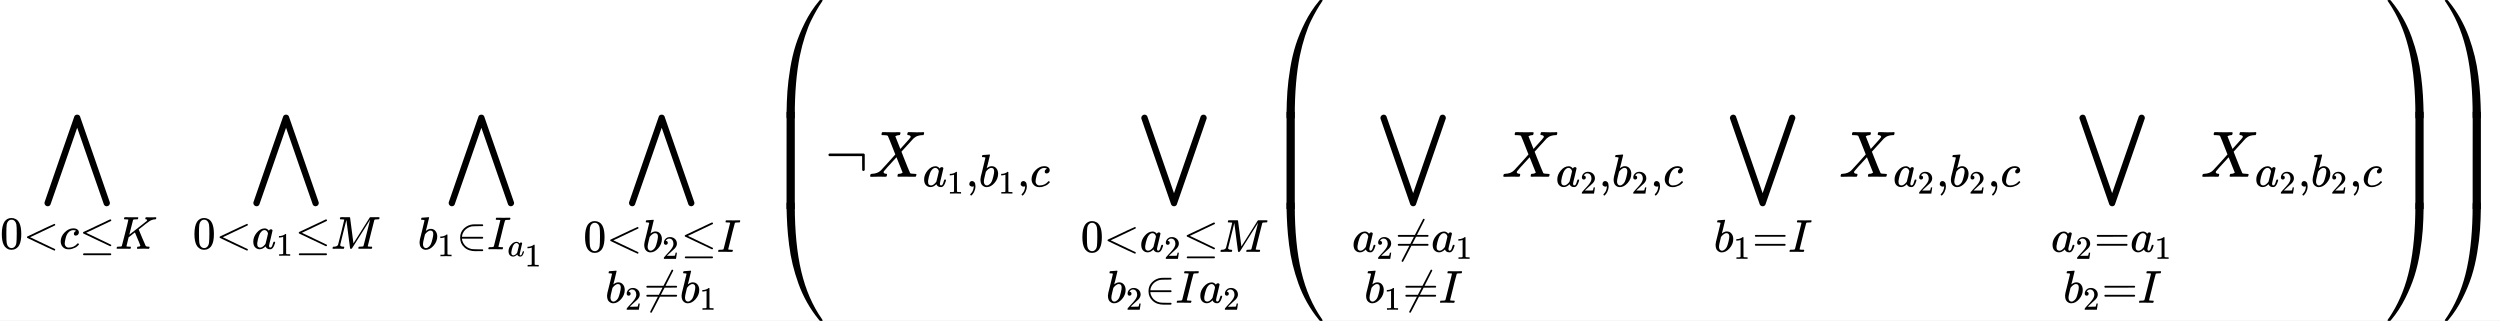 <?xml version="1.0" encoding="UTF-8" standalone="no" ?>
<svg xmlns="http://www.w3.org/2000/svg" width="691.464px" height="88.760px" viewBox="0 -2701.9 38203.6 4903.8" xmlns:xlink="http://www.w3.org/1999/xlink" style="">
    <rect x="0" y="-2701.9" width="38203.6" height="4903.8" fill="#808080" stroke="none"/>
    <rect x="0" y="-2701.9" width="100%" height="100%" fill="white"/>
    <defs><path id="MJX-25-TEX-LO-22C0" d="M1055 -401Q1055 -419 1042 -434T1007 -450Q977 -450 963 -423Q959 -417 757 167L555 750L353 167Q151 -417 147 -423Q134 -450 104 -450Q84 -450 70 -436T55 -401Q55 -394 56 -390Q59 -381 284 270T512 925Q525 950 555 950Q583 950 597 926Q599 923 825 270T1054 -391Q1055 -394 1055 -401Z"></path><path id="MJX-25-TEX-N-30" d="M96 585Q152 666 249 666Q297 666 345 640T423 548Q460 465 460 320Q460 165 417 83Q397 41 362 16T301 -15T250 -22Q224 -22 198 -16T137 16T82 83Q39 165 39 320Q39 494 96 585ZM321 597Q291 629 250 629Q208 629 178 597Q153 571 145 525T137 333Q137 175 145 125T181 46Q209 16 250 16Q290 16 318 46Q347 76 354 130T362 333Q362 478 354 524T321 597Z"></path><path id="MJX-25-TEX-N-3C" d="M694 -11T694 -19T688 -33T678 -40Q671 -40 524 29T234 166L90 235Q83 240 83 250Q83 261 91 266Q664 540 678 540Q681 540 687 534T694 519T687 505Q686 504 417 376L151 250L417 124Q686 -4 687 -5Q694 -11 694 -19Z"></path><path id="MJX-25-TEX-I-63" d="M34 159Q34 268 120 355T306 442Q362 442 394 418T427 355Q427 326 408 306T360 285Q341 285 330 295T319 325T330 359T352 380T366 386H367Q367 388 361 392T340 400T306 404Q276 404 249 390Q228 381 206 359Q162 315 142 235T121 119Q121 73 147 50Q169 26 205 26H209Q321 26 394 111Q403 121 406 121Q410 121 419 112T429 98T420 83T391 55T346 25T282 0T202 -11Q127 -11 81 37T34 159Z"></path><path id="MJX-25-TEX-N-2264" d="M674 636Q682 636 688 630T694 615T687 601Q686 600 417 472L151 346L399 228Q687 92 691 87Q694 81 694 76Q694 58 676 56H670L382 192Q92 329 90 331Q83 336 83 348Q84 359 96 365Q104 369 382 500T665 634Q669 636 674 636ZM84 -118Q84 -108 99 -98H678Q694 -104 694 -118Q694 -130 679 -138H98Q84 -131 84 -118Z"></path><path id="MJX-25-TEX-I-4B" d="M285 628Q285 635 228 637Q205 637 198 638T191 647Q191 649 193 661Q199 681 203 682Q205 683 214 683H219Q260 681 355 681Q389 681 418 681T463 682T483 682Q500 682 500 674Q500 669 497 660Q496 658 496 654T495 648T493 644T490 641T486 639T479 638T470 637T456 637Q416 636 405 634T387 623L306 305Q307 305 490 449T678 597Q692 611 692 620Q692 635 667 637Q651 637 651 648Q651 650 654 662T659 677Q662 682 676 682Q680 682 711 681T791 680Q814 680 839 681T869 682Q889 682 889 672Q889 650 881 642Q878 637 862 637Q787 632 726 586Q710 576 656 534T556 455L509 418L518 396Q527 374 546 329T581 244Q656 67 661 61Q663 59 666 57Q680 47 717 46H738Q744 38 744 37T741 19Q737 6 731 0H720Q680 3 625 3Q503 3 488 0H478Q472 6 472 9T474 27Q478 40 480 43T491 46H494Q544 46 544 71Q544 75 517 141T485 216L427 354L359 301L291 248L268 155Q245 63 245 58Q245 51 253 49T303 46H334Q340 37 340 35Q340 19 333 5Q328 0 317 0Q314 0 280 1T180 2Q118 2 85 2T49 1Q31 1 31 11Q31 13 34 25Q38 41 42 43T65 46Q92 46 125 49Q139 52 144 61Q147 65 216 339T285 628Z"></path><path id="MJX-25-TEX-N-A0" d=""></path><path id="MJX-25-TEX-I-61" d="M33 157Q33 258 109 349T280 441Q331 441 370 392Q386 422 416 422Q429 422 439 414T449 394Q449 381 412 234T374 68Q374 43 381 35T402 26Q411 27 422 35Q443 55 463 131Q469 151 473 152Q475 153 483 153H487Q506 153 506 144Q506 138 501 117T481 63T449 13Q436 0 417 -8Q409 -10 393 -10Q359 -10 336 5T306 36L300 51Q299 52 296 50Q294 48 292 46Q233 -10 172 -10Q117 -10 75 30T33 157ZM351 328Q351 334 346 350T323 385T277 405Q242 405 210 374T160 293Q131 214 119 129Q119 126 119 118T118 106Q118 61 136 44T179 26Q217 26 254 59T298 110Q300 114 325 217T351 328Z"></path><path id="MJX-25-TEX-N-31" d="M213 578L200 573Q186 568 160 563T102 556H83V602H102Q149 604 189 617T245 641T273 663Q275 666 285 666Q294 666 302 660V361L303 61Q310 54 315 52T339 48T401 46H427V0H416Q395 3 257 3Q121 3 100 0H88V46H114Q136 46 152 46T177 47T193 50T201 52T207 57T213 61V578Z"></path><path id="MJX-25-TEX-I-4D" d="M289 629Q289 635 232 637Q208 637 201 638T194 648Q194 649 196 659Q197 662 198 666T199 671T201 676T203 679T207 681T212 683T220 683T232 684Q238 684 262 684T307 683Q386 683 398 683T414 678Q415 674 451 396L487 117L510 154Q534 190 574 254T662 394Q837 673 839 675Q840 676 842 678T846 681L852 683H948Q965 683 988 683T1017 684Q1051 684 1051 673Q1051 668 1048 656T1045 643Q1041 637 1008 637Q968 636 957 634T939 623Q936 618 867 340T797 59Q797 55 798 54T805 50T822 48T855 46H886Q892 37 892 35Q892 19 885 5Q880 0 869 0Q864 0 828 1T736 2Q675 2 644 2T609 1Q592 1 592 11Q592 13 594 25Q598 41 602 43T625 46Q652 46 685 49Q699 52 704 61Q706 65 742 207T813 490T848 631L654 322Q458 10 453 5Q451 4 449 3Q444 0 433 0Q418 0 415 7Q413 11 374 317L335 624L267 354Q200 88 200 79Q206 46 272 46H282Q288 41 289 37T286 19Q282 3 278 1Q274 0 267 0Q265 0 255 0T221 1T157 2Q127 2 95 1T58 0Q43 0 39 2T35 11Q35 13 38 25T43 40Q45 46 65 46Q135 46 154 86Q158 92 223 354T289 629Z"></path><path id="MJX-25-TEX-I-62" d="M73 647Q73 657 77 670T89 683Q90 683 161 688T234 694Q246 694 246 685T212 542Q204 508 195 472T180 418L176 399Q176 396 182 402Q231 442 283 442Q345 442 383 396T422 280Q422 169 343 79T173 -11Q123 -11 82 27T40 150V159Q40 180 48 217T97 414Q147 611 147 623T109 637Q104 637 101 637H96Q86 637 83 637T76 640T73 647ZM336 325V331Q336 405 275 405Q258 405 240 397T207 376T181 352T163 330L157 322L136 236Q114 150 114 114Q114 66 138 42Q154 26 178 26Q211 26 245 58Q270 81 285 114T318 219Q336 291 336 325Z"></path><path id="MJX-25-TEX-N-2208" d="M84 250Q84 372 166 450T360 539Q361 539 377 539T419 540T469 540H568Q583 532 583 520Q583 511 570 501L466 500Q355 499 329 494Q280 482 242 458T183 409T147 354T129 306T124 272V270H568Q583 262 583 250T568 230H124V228Q124 207 134 177T167 112T231 48T328 7Q355 1 466 0H570Q583 -10 583 -20Q583 -32 568 -40H471Q464 -40 446 -40T417 -41Q262 -41 172 45Q84 127 84 250Z"></path><path id="MJX-25-TEX-I-49" d="M43 1Q26 1 26 10Q26 12 29 24Q34 43 39 45Q42 46 54 46H60Q120 46 136 53Q137 53 138 54Q143 56 149 77T198 273Q210 318 216 344Q286 624 286 626Q284 630 284 631Q274 637 213 637H193Q184 643 189 662Q193 677 195 680T209 683H213Q285 681 359 681Q481 681 487 683H497Q504 676 504 672T501 655T494 639Q491 637 471 637Q440 637 407 634Q393 631 388 623Q381 609 337 432Q326 385 315 341Q245 65 245 59Q245 52 255 50T307 46H339Q345 38 345 37T342 19Q338 6 332 0H316Q279 2 179 2Q143 2 113 2T65 2T43 1Z"></path><path id="MJX-25-TEX-N-32" d="M109 429Q82 429 66 447T50 491Q50 562 103 614T235 666Q326 666 387 610T449 465Q449 422 429 383T381 315T301 241Q265 210 201 149L142 93L218 92Q375 92 385 97Q392 99 409 186V189H449V186Q448 183 436 95T421 3V0H50V19V31Q50 38 56 46T86 81Q115 113 136 137Q145 147 170 174T204 211T233 244T261 278T284 308T305 340T320 369T333 401T340 431T343 464Q343 527 309 573T212 619Q179 619 154 602T119 569T109 550Q109 549 114 549Q132 549 151 535T170 489Q170 464 154 447T109 429Z"></path><path id="MJX-25-TEX-N-2260" d="M166 -215T159 -215T147 -212T141 -204T139 -197Q139 -190 144 -183L306 133H70Q56 140 56 153Q56 168 72 173H327L406 327H72Q56 332 56 347Q56 360 70 367H426Q597 702 602 707Q605 716 618 716Q625 716 630 712T636 703T638 696Q638 692 471 367H707Q722 359 722 347Q722 336 708 328L451 327L371 173H708Q722 163 722 153Q722 140 707 133H351Q175 -210 170 -212Q166 -215 159 -215Z"></path><path id="MJX-25-TEX-S4-239B" d="M837 1154Q843 1148 843 1145Q843 1141 818 1106T753 1002T667 841T574 604T494 299Q417 -84 417 -609Q417 -641 416 -647T411 -654Q409 -655 366 -655Q299 -655 297 -654Q292 -652 292 -643T291 -583Q293 -400 304 -242T347 110T432 470T574 813T785 1136Q787 1139 790 1142T794 1147T796 1150T799 1152T802 1153T807 1154T813 1154H819H837Z"></path><path id="MJX-25-TEX-S4-239D" d="M843 -635Q843 -638 837 -644H820Q801 -644 800 -643Q792 -635 785 -626Q684 -503 605 -363T473 -75T385 216T330 518T302 809T291 1093Q291 1144 291 1153T296 1164Q298 1165 366 1165Q409 1165 411 1164Q415 1163 416 1157T417 1119Q417 529 517 109T833 -617Q843 -631 843 -635Z"></path><path id="MJX-25-TEX-S4-239C" d="M413 -9Q412 -9 407 -9T388 -10T354 -10Q300 -10 297 -9Q294 -8 293 -5Q291 5 291 127V300Q291 602 292 605L296 609Q298 610 366 610Q382 610 392 610T407 610T412 609Q416 609 416 592T417 473V127Q417 -9 413 -9Z"></path><path id="MJX-25-TEX-N-AC" d="M56 323T56 336T70 356H596Q603 353 611 343V102Q598 89 591 89Q587 89 584 90T579 94T575 98T572 102L571 209V316H70Q56 323 56 336Z"></path><path id="MJX-25-TEX-I-58" d="M42 0H40Q26 0 26 11Q26 15 29 27Q33 41 36 43T55 46Q141 49 190 98Q200 108 306 224T411 342Q302 620 297 625Q288 636 234 637H206Q200 643 200 645T202 664Q206 677 212 683H226Q260 681 347 681Q380 681 408 681T453 682T473 682Q490 682 490 671Q490 670 488 658Q484 643 481 640T465 637Q434 634 411 620L488 426L541 485Q646 598 646 610Q646 628 622 635Q617 635 609 637Q594 637 594 648Q594 650 596 664Q600 677 606 683H618Q619 683 643 683T697 681T738 680Q828 680 837 683H845Q852 676 852 672Q850 647 840 637H824Q790 636 763 628T722 611T698 593L687 584Q687 585 592 480L505 384Q505 383 536 304T601 142T638 56Q648 47 699 46Q734 46 734 37Q734 35 732 23Q728 7 725 4T711 1Q708 1 678 1T589 2Q528 2 496 2T461 1Q444 1 444 10Q444 11 446 25Q448 35 450 39T455 44T464 46T480 47T506 54Q523 62 523 64Q522 64 476 181L429 299Q241 95 236 84Q232 76 232 72Q232 53 261 47Q262 47 267 47T273 46Q276 46 277 46T280 45T283 42T284 35Q284 26 282 19Q279 6 276 4T261 1Q258 1 243 1T201 2T142 2Q64 2 42 0Z"></path><path id="MJX-25-TEX-N-2C" d="M78 35T78 60T94 103T137 121Q165 121 187 96T210 8Q210 -27 201 -60T180 -117T154 -158T130 -185T117 -194Q113 -194 104 -185T95 -172Q95 -168 106 -156T131 -126T157 -76T173 -3V9L172 8Q170 7 167 6T161 3T152 1T140 0Q113 0 96 17Z"></path><path id="MJX-25-TEX-LO-22C1" d="M55 900Q55 919 69 934T103 950Q134 950 147 924Q152 913 353 333L555 -250L757 333Q958 913 963 924Q978 950 1007 950Q1028 950 1041 935T1055 901Q1055 894 1054 891Q1052 884 826 231T597 -426Q583 -450 556 -450Q527 -450 512 -424Q510 -421 285 229T56 890Q55 893 55 900Z"></path><path id="MJX-25-TEX-N-3D" d="M56 347Q56 360 70 367H707Q722 359 722 347Q722 336 708 328L390 327H72Q56 332 56 347ZM56 153Q56 168 72 173H708Q722 163 722 153Q722 140 707 133H70Q56 140 56 153Z"></path><path id="MJX-25-TEX-S4-239E" d="M31 1143Q31 1154 49 1154H59Q72 1154 75 1152T89 1136Q190 1013 269 873T401 585T489 294T544 -8T572 -299T583 -583Q583 -634 583 -643T577 -654Q575 -655 508 -655Q465 -655 463 -654Q459 -653 458 -647T457 -609Q457 -58 371 340T100 1037Q87 1059 61 1098T31 1143Z"></path><path id="MJX-25-TEX-S4-23A0" d="M56 -644H50Q31 -644 31 -635Q31 -632 37 -622Q69 -579 100 -527Q286 -228 371 170T457 1119Q457 1161 462 1164Q464 1165 520 1165Q575 1165 577 1164Q582 1162 582 1153T583 1093Q581 910 570 752T527 400T442 40T300 -303T89 -626Q78 -640 75 -642T61 -644H56Z"></path><path id="MJX-25-TEX-S4-239F" d="M579 -9Q578 -9 573 -9T554 -10T520 -10Q466 -10 463 -9Q460 -8 459 -5Q457 5 457 127V300Q457 602 458 605L462 609Q464 610 532 610Q548 610 558 610T573 610T578 609Q582 609 582 592T583 473V127Q583 -9 579 -9Z"></path></defs><g stroke="currentColor" fill="currentColor" stroke-width="0" transform="matrix(1 0 0 -1 0 0)"><g data-mml-node="math"><g data-mml-node="munder"><g data-mml-node="mo" transform="translate(624.7, 0)"><use xlink:href="#MJX-25-TEX-LO-22C0"></use></g><g data-mml-node="TeXAtom" transform="translate(0, -1100) scale(0.707)"><g data-mml-node="mn"><use xlink:href="#MJX-25-TEX-N-30"></use></g><g data-mml-node="mo" transform="translate(500, 0)"><use xlink:href="#MJX-25-TEX-N-3C"></use></g><g data-mml-node="mi" transform="translate(1278, 0)"><use xlink:href="#MJX-25-TEX-I-63"></use></g><g data-mml-node="mo" transform="translate(1711, 0)"><use xlink:href="#MJX-25-TEX-N-2264"></use></g><g data-mml-node="mi" transform="translate(2489, 0)"><use xlink:href="#MJX-25-TEX-I-4B"></use></g></g></g><g data-mml-node="mtext" transform="translate(2527, 0)"><use xlink:href="#MJX-25-TEX-N-A0"></use></g><g data-mml-node="munder" transform="translate(2943.7, 0)"><g data-mml-node="mo" transform="translate(872.7, 0)"><use xlink:href="#MJX-25-TEX-LO-22C0"></use></g><g data-mml-node="TeXAtom" transform="translate(0, -1100) scale(0.707)"><g data-mml-node="mn"><use xlink:href="#MJX-25-TEX-N-30"></use></g><g data-mml-node="mo" transform="translate(500, 0)"><use xlink:href="#MJX-25-TEX-N-3C"></use></g><g data-mml-node="msub" transform="translate(1278, 0)"><g data-mml-node="mi"><use xlink:href="#MJX-25-TEX-I-61"></use></g><g data-mml-node="mn" transform="translate(529, -150) scale(0.707)"><use xlink:href="#MJX-25-TEX-N-31"></use></g></g><g data-mml-node="mo" transform="translate(2210.6, 0)"><use xlink:href="#MJX-25-TEX-N-2264"></use></g><g data-mml-node="mi" transform="translate(2988.6, 0)"><use xlink:href="#MJX-25-TEX-I-4D"></use></g></g></g><g data-mml-node="mtext" transform="translate(5966.7, 0)"><use xlink:href="#MJX-25-TEX-N-A0"></use></g><g data-mml-node="munder" transform="translate(6383.4, 0)"><g data-mml-node="mo" transform="translate(417.7, 0)"><use xlink:href="#MJX-25-TEX-LO-22C0"></use></g><g data-mml-node="TeXAtom" transform="translate(0, -1107.7) scale(0.707)"><g data-mml-node="msub"><g data-mml-node="mi"><use xlink:href="#MJX-25-TEX-I-62"></use></g><g data-mml-node="mn" transform="translate(429, -150) scale(0.707)"><use xlink:href="#MJX-25-TEX-N-31"></use></g></g><g data-mml-node="mo" transform="translate(832.6, 0)"><use xlink:href="#MJX-25-TEX-N-2208"></use></g><g data-mml-node="msub" transform="translate(1499.6, 0)"><g data-mml-node="mi"><use xlink:href="#MJX-25-TEX-I-49"></use></g><g data-mml-node="TeXAtom" transform="translate(440, -150) scale(0.707)"><g data-mml-node="msub"><g data-mml-node="mi"><use xlink:href="#MJX-25-TEX-I-61"></use></g><g data-mml-node="mn" transform="translate(529, -312.4)"><use xlink:href="#MJX-25-TEX-N-31"></use></g></g></g></g></g></g><g data-mml-node="mtext" transform="translate(8496.4, 0)"><use xlink:href="#MJX-25-TEX-N-A0"></use></g><g data-mml-node="munder" transform="translate(8913, 0)"><g data-mml-node="mo" transform="translate(643.9, 0)"><use xlink:href="#MJX-25-TEX-LO-22C0"></use></g><g data-mml-node="TeXAtom" transform="translate(0, -1536.2) scale(0.707)"><g data-mml-node="mstyle"><g data-mml-node="mtable"><g data-mml-node="mtr" transform="translate(0, 550)"><g data-mml-node="mtd"><g data-mml-node="mn"><use xlink:href="#MJX-25-TEX-N-30"></use></g><g data-mml-node="mo" transform="translate(500, 0)"><use xlink:href="#MJX-25-TEX-N-3C"></use></g><g data-mml-node="msub" transform="translate(1278, 0)"><g data-mml-node="mi"><use xlink:href="#MJX-25-TEX-I-62"></use></g><g data-mml-node="mn" transform="translate(429, -150) scale(0.707)"><use xlink:href="#MJX-25-TEX-N-32"></use></g></g><g data-mml-node="mo" transform="translate(2110.6, 0)"><use xlink:href="#MJX-25-TEX-N-2264"></use></g><g data-mml-node="mi" transform="translate(2888.6, 0)"><use xlink:href="#MJX-25-TEX-I-49"></use></g></g></g><g data-mml-node="mtr" transform="translate(0, -550)"><g data-mml-node="mtd" transform="translate(474.7, 0)"><g data-mml-node="msub"><g data-mml-node="mi"><use xlink:href="#MJX-25-TEX-I-62"></use></g><g data-mml-node="mn" transform="translate(429, -150) scale(0.707)"><use xlink:href="#MJX-25-TEX-N-32"></use></g></g><g data-mml-node="mo" transform="translate(832.6, 0)"><use xlink:href="#MJX-25-TEX-N-2260"></use></g><g data-mml-node="msub" transform="translate(1610.6, 0)"><g data-mml-node="mi"><use xlink:href="#MJX-25-TEX-I-62"></use></g><g data-mml-node="mn" transform="translate(429, -150) scale(0.707)"><use xlink:href="#MJX-25-TEX-N-31"></use></g></g></g></g></g></g></g></g><g data-mml-node="mtext" transform="translate(11478.6, 0)"><use xlink:href="#MJX-25-TEX-N-A0"></use></g><g data-mml-node="mrow" transform="translate(11728.6, 0)"><g data-mml-node="mo"><use xlink:href="#MJX-25-TEX-S4-239B" transform="translate(0, 1547.9)"></use><use xlink:href="#MJX-25-TEX-S4-239D" transform="translate(0, -1557.9)"></use><svg width="875" height="1485.8" y="-492.9" x="0" viewBox="0 335.5 875 1485.8"><use xlink:href="#MJX-25-TEX-S4-239C" transform="scale(1, 3.595)"></use></svg></g><g data-mml-node="mi" transform="translate(875, 0)"><use xlink:href="#MJX-25-TEX-N-AC"></use></g><g data-mml-node="msub" transform="translate(1542, 0)"><g data-mml-node="mi"><use xlink:href="#MJX-25-TEX-I-58"></use></g><g data-mml-node="TeXAtom" transform="translate(828, -150) scale(0.707)"><g data-mml-node="msub"><g data-mml-node="mi"><use xlink:href="#MJX-25-TEX-I-61"></use></g><g data-mml-node="mn" transform="translate(529, -150) scale(0.707)"><use xlink:href="#MJX-25-TEX-N-31"></use></g></g><g data-mml-node="mo" transform="translate(932.6, 0)"><use xlink:href="#MJX-25-TEX-N-2C"></use></g><g data-mml-node="msub" transform="translate(1210.6, 0)"><g data-mml-node="mi"><use xlink:href="#MJX-25-TEX-I-62"></use></g><g data-mml-node="mn" transform="translate(429, -150) scale(0.707)"><use xlink:href="#MJX-25-TEX-N-31"></use></g></g><g data-mml-node="mo" transform="translate(2043.1, 0)"><use xlink:href="#MJX-25-TEX-N-2C"></use></g><g data-mml-node="mi" transform="translate(2321.1, 0)"><use xlink:href="#MJX-25-TEX-I-63"></use></g></g></g><g data-mml-node="mtext" transform="translate(4367.4, 0)"><use xlink:href="#MJX-25-TEX-N-A0"></use></g><g data-mml-node="munder" transform="translate(4784.1, 0)"><g data-mml-node="mo" transform="translate(872.7, 0)"><use xlink:href="#MJX-25-TEX-LO-22C1"></use></g><g data-mml-node="TeXAtom" transform="translate(0, -1536.2) scale(0.707)"><g data-mml-node="mstyle"><g data-mml-node="mtable"><g data-mml-node="mtr" transform="translate(0, 550)"><g data-mml-node="mtd"><g data-mml-node="mn"><use xlink:href="#MJX-25-TEX-N-30"></use></g><g data-mml-node="mo" transform="translate(500, 0)"><use xlink:href="#MJX-25-TEX-N-3C"></use></g><g data-mml-node="msub" transform="translate(1278, 0)"><g data-mml-node="mi"><use xlink:href="#MJX-25-TEX-I-61"></use></g><g data-mml-node="mn" transform="translate(529, -150) scale(0.707)"><use xlink:href="#MJX-25-TEX-N-32"></use></g></g><g data-mml-node="mo" transform="translate(2210.6, 0)"><use xlink:href="#MJX-25-TEX-N-2264"></use></g><g data-mml-node="mi" transform="translate(2988.6, 0)"><use xlink:href="#MJX-25-TEX-I-4D"></use></g></g></g><g data-mml-node="mtr" transform="translate(0, -550)"><g data-mml-node="mtd" transform="translate(551.7, 0)"><g data-mml-node="msub"><g data-mml-node="mi"><use xlink:href="#MJX-25-TEX-I-62"></use></g><g data-mml-node="mn" transform="translate(429, -150) scale(0.707)"><use xlink:href="#MJX-25-TEX-N-32"></use></g></g><g data-mml-node="mo" transform="translate(832.6, 0)"><use xlink:href="#MJX-25-TEX-N-2208"></use></g><g data-mml-node="mi" transform="translate(1499.6, 0)"><use xlink:href="#MJX-25-TEX-I-49"></use></g><g data-mml-node="TeXAtom" transform="translate(2003.6, 0)"><g data-mml-node="msub"><g data-mml-node="mi"><use xlink:href="#MJX-25-TEX-I-61"></use></g><g data-mml-node="mn" transform="translate(529, -150) scale(0.707)"><use xlink:href="#MJX-25-TEX-N-32"></use></g></g></g></g></g></g></g></g></g><g data-mml-node="mrow" transform="translate(7640.5, 0)"><g data-mml-node="mo"><use xlink:href="#MJX-25-TEX-S4-239B" transform="translate(0, 1547.9)"></use><use xlink:href="#MJX-25-TEX-S4-239D" transform="translate(0, -1557.9)"></use><svg width="875" height="1485.8" y="-492.9" x="0" viewBox="0 335.5 875 1485.8"><use xlink:href="#MJX-25-TEX-S4-239C" transform="scale(1, 3.595)"></use></svg></g><g data-mml-node="mtext" transform="translate(875, 0)"><use xlink:href="#MJX-25-TEX-N-A0"></use></g><g data-mml-node="munder" transform="translate(1291.7, 0)"><g data-mml-node="mo" transform="translate(379, 0)"><use xlink:href="#MJX-25-TEX-LO-22C1"></use></g><g data-mml-node="TeXAtom" transform="translate(0, -1536.2) scale(0.707)"><g data-mml-node="mstyle"><g data-mml-node="mtable"><g data-mml-node="mtr" transform="translate(0, 550)"><g data-mml-node="mtd"><g data-mml-node="msub"><g data-mml-node="mi"><use xlink:href="#MJX-25-TEX-I-61"></use></g><g data-mml-node="mn" transform="translate(529, -150) scale(0.707)"><use xlink:href="#MJX-25-TEX-N-32"></use></g></g><g data-mml-node="mo" transform="translate(932.6, 0)"><use xlink:href="#MJX-25-TEX-N-2260"></use></g><g data-mml-node="msub" transform="translate(1710.6, 0)"><g data-mml-node="mi"><use xlink:href="#MJX-25-TEX-I-61"></use></g><g data-mml-node="mn" transform="translate(529, -150) scale(0.707)"><use xlink:href="#MJX-25-TEX-N-31"></use></g></g></g></g><g data-mml-node="mtr" transform="translate(0, -550)"><g data-mml-node="mtd" transform="translate(264.3, 0)"><g data-mml-node="msub"><g data-mml-node="mi"><use xlink:href="#MJX-25-TEX-I-62"></use></g><g data-mml-node="mn" transform="translate(429, -150) scale(0.707)"><use xlink:href="#MJX-25-TEX-N-31"></use></g></g><g data-mml-node="mo" transform="translate(832.6, 0)"><use xlink:href="#MJX-25-TEX-N-2260"></use></g><g data-mml-node="mi" transform="translate(1610.6, 0)"><use xlink:href="#MJX-25-TEX-I-49"></use></g></g></g></g></g></g></g><g data-mml-node="mtext" transform="translate(3327.3, 0)"><use xlink:href="#MJX-25-TEX-N-A0"></use></g><g data-mml-node="msub" transform="translate(3577.3, 0)"><g data-mml-node="mi"><use xlink:href="#MJX-25-TEX-I-58"></use></g><g data-mml-node="TeXAtom" transform="translate(828, -150) scale(0.707)"><g data-mml-node="msub"><g data-mml-node="mi"><use xlink:href="#MJX-25-TEX-I-61"></use></g><g data-mml-node="mn" transform="translate(529, -150) scale(0.707)"><use xlink:href="#MJX-25-TEX-N-32"></use></g></g><g data-mml-node="mo" transform="translate(932.6, 0)"><use xlink:href="#MJX-25-TEX-N-2C"></use></g><g data-mml-node="msub" transform="translate(1210.6, 0)"><g data-mml-node="mi"><use xlink:href="#MJX-25-TEX-I-62"></use></g><g data-mml-node="mn" transform="translate(429, -150) scale(0.707)"><use xlink:href="#MJX-25-TEX-N-32"></use></g></g><g data-mml-node="mo" transform="translate(2043.1, 0)"><use xlink:href="#MJX-25-TEX-N-2C"></use></g><g data-mml-node="mi" transform="translate(2321.1, 0)"><use xlink:href="#MJX-25-TEX-I-63"></use></g></g></g><g data-mml-node="mtext" transform="translate(6402.7, 0)"><use xlink:href="#MJX-25-TEX-N-A0"></use></g><g data-mml-node="munder" transform="translate(6819.4, 0)"><g data-mml-node="mo" transform="translate(192.1, 0)"><use xlink:href="#MJX-25-TEX-LO-22C1"></use></g><g data-mml-node="TeXAtom" transform="translate(0, -1147.3) scale(0.707)"><g data-mml-node="mstyle"><g data-mml-node="mtable"><g data-mml-node="mtr"><g data-mml-node="mtd"><g data-mml-node="msub"><g data-mml-node="mi"><use xlink:href="#MJX-25-TEX-I-62"></use></g><g data-mml-node="mn" transform="translate(429, -150) scale(0.707)"><use xlink:href="#MJX-25-TEX-N-31"></use></g></g><g data-mml-node="mo" transform="translate(832.6, 0)"><use xlink:href="#MJX-25-TEX-N-3D"></use></g><g data-mml-node="mi" transform="translate(1610.6, 0)"><use xlink:href="#MJX-25-TEX-I-49"></use></g></g></g></g></g></g></g><g data-mml-node="mtext" transform="translate(8481.3, 0)"><use xlink:href="#MJX-25-TEX-N-A0"></use></g><g data-mml-node="msub" transform="translate(8731.3, 0)"><g data-mml-node="mi"><use xlink:href="#MJX-25-TEX-I-58"></use></g><g data-mml-node="TeXAtom" transform="translate(828, -150) scale(0.707)"><g data-mml-node="msub"><g data-mml-node="mi"><use xlink:href="#MJX-25-TEX-I-61"></use></g><g data-mml-node="mn" transform="translate(529, -150) scale(0.707)"><use xlink:href="#MJX-25-TEX-N-32"></use></g></g><g data-mml-node="mo" transform="translate(932.6, 0)"><use xlink:href="#MJX-25-TEX-N-2C"></use></g><g data-mml-node="msub" transform="translate(1210.6, 0)"><g data-mml-node="mi"><use xlink:href="#MJX-25-TEX-I-62"></use></g><g data-mml-node="mn" transform="translate(429, -150) scale(0.707)"><use xlink:href="#MJX-25-TEX-N-32"></use></g></g><g data-mml-node="mo" transform="translate(2043.1, 0)"><use xlink:href="#MJX-25-TEX-N-2C"></use></g><g data-mml-node="mi" transform="translate(2321.1, 0)"><use xlink:href="#MJX-25-TEX-I-63"></use></g></g></g><g data-mml-node="mtext" transform="translate(11556.7, 0)"><use xlink:href="#MJX-25-TEX-N-A0"></use></g><g data-mml-node="munder" transform="translate(11973.4, 0)"><g data-mml-node="mo" transform="translate(379, 0)"><use xlink:href="#MJX-25-TEX-LO-22C1"></use></g><g data-mml-node="TeXAtom" transform="translate(0, -1536.2) scale(0.707)"><g data-mml-node="mstyle"><g data-mml-node="mtable"><g data-mml-node="mtr" transform="translate(0, 550)"><g data-mml-node="mtd"><g data-mml-node="msub"><g data-mml-node="mi"><use xlink:href="#MJX-25-TEX-I-61"></use></g><g data-mml-node="mn" transform="translate(529, -150) scale(0.707)"><use xlink:href="#MJX-25-TEX-N-32"></use></g></g><g data-mml-node="mo" transform="translate(932.6, 0)"><use xlink:href="#MJX-25-TEX-N-3D"></use></g><g data-mml-node="msub" transform="translate(1710.6, 0)"><g data-mml-node="mi"><use xlink:href="#MJX-25-TEX-I-61"></use></g><g data-mml-node="mn" transform="translate(529, -150) scale(0.707)"><use xlink:href="#MJX-25-TEX-N-31"></use></g></g></g></g><g data-mml-node="mtr" transform="translate(0, -550)"><g data-mml-node="mtd" transform="translate(264.3, 0)"><g data-mml-node="msub"><g data-mml-node="mi"><use xlink:href="#MJX-25-TEX-I-62"></use></g><g data-mml-node="mn" transform="translate(429, -150) scale(0.707)"><use xlink:href="#MJX-25-TEX-N-32"></use></g></g><g data-mml-node="mo" transform="translate(832.6, 0)"><use xlink:href="#MJX-25-TEX-N-3D"></use></g><g data-mml-node="mi" transform="translate(1610.6, 0)"><use xlink:href="#MJX-25-TEX-I-49"></use></g></g></g></g></g></g></g><g data-mml-node="mtext" transform="translate(14009, 0)"><use xlink:href="#MJX-25-TEX-N-A0"></use></g><g data-mml-node="msub" transform="translate(14259, 0)"><g data-mml-node="mi"><use xlink:href="#MJX-25-TEX-I-58"></use></g><g data-mml-node="TeXAtom" transform="translate(828, -150) scale(0.707)"><g data-mml-node="msub"><g data-mml-node="mi"><use xlink:href="#MJX-25-TEX-I-61"></use></g><g data-mml-node="mn" transform="translate(529, -150) scale(0.707)"><use xlink:href="#MJX-25-TEX-N-32"></use></g></g><g data-mml-node="mo" transform="translate(932.6, 0)"><use xlink:href="#MJX-25-TEX-N-2C"></use></g><g data-mml-node="msub" transform="translate(1210.6, 0)"><g data-mml-node="mi"><use xlink:href="#MJX-25-TEX-I-62"></use></g><g data-mml-node="mn" transform="translate(429, -150) scale(0.707)"><use xlink:href="#MJX-25-TEX-N-32"></use></g></g><g data-mml-node="mo" transform="translate(2043.1, 0)"><use xlink:href="#MJX-25-TEX-N-2C"></use></g><g data-mml-node="mi" transform="translate(2321.1, 0)"><use xlink:href="#MJX-25-TEX-I-63"></use></g></g></g><g data-mml-node="mo" transform="translate(17084.5, 0)"><use xlink:href="#MJX-25-TEX-S4-239E" transform="translate(0, 1547.9)"></use><use xlink:href="#MJX-25-TEX-S4-23A0" transform="translate(0, -1557.9)"></use><svg width="875" height="1485.8" y="-492.9" x="0" viewBox="0 335.5 875 1485.8"><use xlink:href="#MJX-25-TEX-S4-239F" transform="scale(1, 3.595)"></use></svg></g></g><g data-mml-node="mo" transform="translate(25600, 0)"><use xlink:href="#MJX-25-TEX-S4-239E" transform="translate(0, 1547.9)"></use><use xlink:href="#MJX-25-TEX-S4-23A0" transform="translate(0, -1557.9)"></use><svg width="875" height="1485.8" y="-492.9" x="0" viewBox="0 335.5 875 1485.8"><use xlink:href="#MJX-25-TEX-S4-239F" transform="scale(1, 3.595)"></use></svg></g></g></g></g></svg>